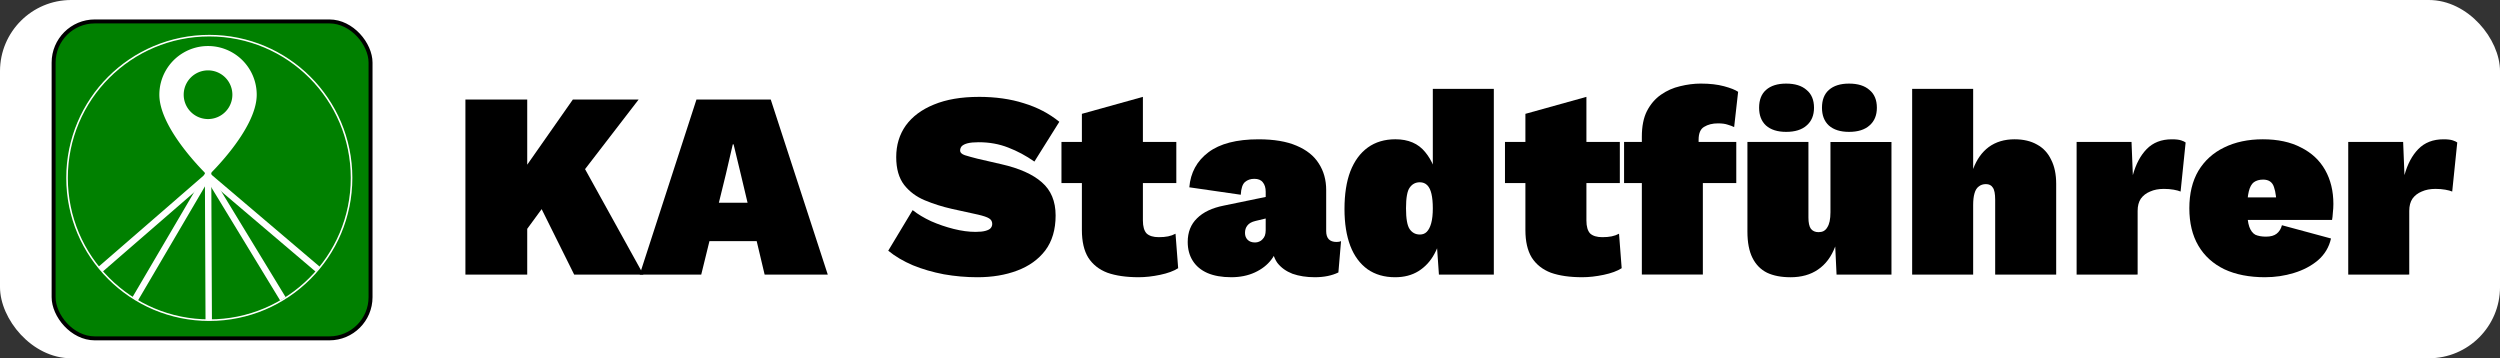 <?xml version="1.0" encoding="UTF-8" standalone="no"?>
<svg
   xmlns:dc="http://purl.org/dc/elements/1.1/"
   xmlns:cc="http://creativecommons.org/ns#"
   xmlns:rdf="http://www.w3.org/1999/02/22-rdf-syntax-ns#"
   xmlns:svg="http://www.w3.org/2000/svg"
   xmlns="http://www.w3.org/2000/svg"
   xmlns:sodipodi="http://sodipodi.sourceforge.net/DTD/sodipodi-0.dtd"
   xmlns:inkscape="http://www.inkscape.org/namespaces/inkscape"
   width="183.951mm"
   height="26.361mm"
   viewBox="0 0 183.951 26.361"
   version="1.1"
   id="svg954"
   inkscape:version="1.0.1 (3bc2e813f5, 2020-09-07, custom)"
   sodipodi:docname="banner.svg">
  <rect x="0" y="0" width="183.951" height="26.361" fill="#333333" stroke="none"/>
  <defs
     id="defs948" />
  <sodipodi:namedview
     id="base"
     pagecolor="#ffffff"
     bordercolor="#666666"
     borderopacity="1.0"
     inkscape:pageopacity="0.0"
     inkscape:pageshadow="2"
     inkscape:zoom="0.98994949"
     inkscape:cx="684.81871"
     inkscape:cy="-6.3689485"
     inkscape:document-units="mm"
     inkscape:current-layer="layer1"
     inkscape:document-rotation="0"
     showgrid="false"
     inkscape:window-width="1676"
     inkscape:window-height="984"
     inkscape:window-x="0"
     inkscape:window-y="0"
     inkscape:window-maximized="1"
     fit-margin-top="0"
     fit-margin-left="0"
     fit-margin-right="0"
     fit-margin-bottom="0" />
  <g
     inkscape:label="Ebene 1"
     inkscape:groupmode="layer"
     id="layer1"
     transform="translate(-23.321,-29.216)">
    <rect
       style="fill:#ffffff;stroke:#ffffff;stroke-width:0.196;stroke-linejoin:round;stroke-dashoffset:2.582"
       id="rect1567"
       width="183.756"
       height="26.166"
       x="23.419"
       y="29.314"
       ry="5.141" />
    <g
       id="g1553"
       transform="matrix(0.583,0,0,0.583,22.853,21.549)">
      <rect
         style="fill:#008000;stroke:#000000;stroke-width:0.5;stroke-linecap:round"
         id="rect833"
         width="40"
         height="40"
         x="7.569"
         y="15.855"
         ry="5.2" />
      <path
         style="fill:#ffffff;stroke:#ffffff;stroke-width:0.809;stroke-linecap:butt;stroke-linejoin:miter;stroke-miterlimit:4;stroke-dasharray:none;stroke-opacity:1"
         d="m 27.061,34.285 0.085,19.281"
         id="path845"
         sodipodi:nodetypes="cc" />
      <path
         d="m 27.059,35.346 c 0,0 6.144,-5.823 6.144,-10.241 a 6.144,6.144 0 0 0 -12.289,0 c 0,4.418 6.144,10.241 6.144,10.241 z m 0,-7.169 a 3.072,3.072 0 1 1 0,-6.144 3.072,3.072 0 0 1 0,6.144 z"
         id="path18662"
         style="fill:#ffffff;stroke-width:1.024" />
      <path
         style="fill:none;stroke:#ffffff;stroke-width:0.809;stroke-linecap:butt;stroke-linejoin:miter;stroke-miterlimit:4;stroke-dasharray:none;stroke-opacity:1"
         d="m 17.866,50.87 9.155,-15.595 9.489,15.595"
         id="path19265"
         sodipodi:nodetypes="ccc" />
      <path
         style="fill:none;stroke:#ffffff;stroke-width:0.809;stroke-linecap:butt;stroke-linejoin:miter;stroke-miterlimit:4;stroke-dasharray:none;stroke-opacity:1"
         d="M 13.479,47.142 27.059,35.363 40.919,47.142"
         id="path19267"
         sodipodi:nodetypes="ccc" />
      <circle
         style="fill:none;stroke:#ffffff;stroke-width:0.2;stroke-linecap:butt;stroke-linejoin:round;stroke-miterlimit:4;stroke-dasharray:none;stroke-dashoffset:2.582"
         id="path946"
         cx="27.219"
         cy="35.605"
         r="17.954" />
    </g>
    <g
       aria-label="KA Stadtführer"
       id="text1557"
       style="font-style:normal;font-variant:normal;font-weight:900;font-stretch:normal;font-size:19.518px;line-height:1.25;font-family:'Work Sans';-inkscape-font-specification:'Work Sans Heavy';letter-spacing:0px;word-spacing:0px;fill:#000000;fill-opacity:1;stroke:none;stroke-width:0.488">
      <path
         d="m 70.312,36.538 -6.324,8.217 -0.195,-0.995 -2.83,3.865 -1.054,-3.142 5.563,-7.944 z m -8.198,0 v 12.882 h -4.548 v -12.882 z m 3.591,3.923 4.958,8.959 h -5.094 l -3.201,-6.441 z"
         style="font-style:normal;font-variant:normal;font-weight:900;font-stretch:normal;font-family:'Work Sans';-inkscape-font-specification:'Work Sans Heavy';stroke-width:0.488"
         id="path847" />
      <path
         d="m 70.39,49.42 4.177,-12.882 h 5.465 l 4.196,12.882 H 79.583 L 77.826,42.023 77.299,39.837 h -0.059 l -0.507,2.186 -1.815,7.397 z m 3.26,-2.459 v -2.83 h 7.358 v 2.83 z"
         style="font-style:normal;font-variant:normal;font-weight:900;font-stretch:normal;font-family:'Work Sans';-inkscape-font-specification:'Work Sans Heavy';stroke-width:0.488"
         id="path849" />
      <path
         d="m 95.334,36.343 q 1.854,0 3.318,0.468 1.483,0.449 2.615,1.366 l -1.835,2.928 q -0.917,-0.644 -1.932,-1.034 -0.995,-0.39 -2.166,-0.39 -0.507,0 -0.82,0.078 -0.293,0.078 -0.429,0.215 -0.117,0.137 -0.117,0.312 0,0.234 0.351,0.351 0.371,0.117 0.917,0.254 l 1.776,0.41 q 1.971,0.449 2.967,1.327 1.015,0.878 1.015,2.44 0,1.561 -0.761,2.576 -0.761,0.995 -2.069,1.483 -1.288,0.488 -2.928,0.488 -1.23,0 -2.459,-0.215 -1.23,-0.234 -2.284,-0.664 -1.054,-0.449 -1.815,-1.073 l 1.796,-2.986 q 0.566,0.449 1.366,0.82 0.8,0.351 1.659,0.566 0.859,0.215 1.6,0.215 0.468,0 0.742,-0.078 0.273,-0.078 0.371,-0.195 0.117,-0.137 0.117,-0.312 0,-0.273 -0.234,-0.41 -0.215,-0.137 -0.8,-0.273 l -1.952,-0.429 q -1.034,-0.234 -1.971,-0.625 -0.937,-0.39 -1.522,-1.132 -0.586,-0.761 -0.586,-2.049 0,-1.327 0.703,-2.323 0.722,-0.995 2.069,-1.542 1.366,-0.566 3.299,-0.566 z"
         style="font-style:normal;font-variant:normal;font-weight:900;font-stretch:normal;font-family:'Work Sans';-inkscape-font-specification:'Work Sans Heavy';stroke-width:0.488"
         id="path851" />
      <path
         d="m 107.416,36.343 v 9.095 q 0,0.664 0.273,0.956 0.293,0.273 0.898,0.273 0.39,0 0.683,-0.059 0.293,-0.059 0.546,-0.195 l 0.195,2.537 q -0.488,0.312 -1.327,0.488 -0.839,0.176 -1.581,0.176 -1.366,0 -2.303,-0.332 -0.917,-0.351 -1.405,-1.113 -0.468,-0.761 -0.468,-2.03 V 37.592 Z m 2.459,3.318 v 3.025 h -8.451 v -3.025 z"
         style="font-style:normal;font-variant:normal;font-weight:900;font-stretch:normal;font-family:'Work Sans';-inkscape-font-specification:'Work Sans Heavy';stroke-width:0.488"
         id="path853" />
      <path
         d="m 116.452,43.331 q 0,-0.449 -0.215,-0.703 -0.195,-0.254 -0.625,-0.254 -0.41,0 -0.683,0.234 -0.273,0.234 -0.312,0.937 l -3.786,-0.547 q 0.137,-1.62 1.405,-2.576 1.269,-0.956 3.689,-0.956 1.698,0 2.791,0.468 1.113,0.468 1.64,1.308 0.546,0.839 0.546,1.952 v 3.025 q 0,0.8 0.761,0.8 0.215,0 0.332,-0.059 l -0.195,2.303 q -0.722,0.351 -1.737,0.351 -0.917,0 -1.64,-0.254 -0.703,-0.273 -1.113,-0.8 -0.39,-0.547 -0.39,-1.386 v -0.195 h 0.429 q -0.019,0.742 -0.488,1.347 -0.449,0.586 -1.21,0.937 -0.761,0.351 -1.737,0.351 -1.034,0 -1.757,-0.312 -0.703,-0.312 -1.073,-0.898 -0.371,-0.586 -0.371,-1.386 0,-1.073 0.683,-1.737 0.683,-0.683 1.971,-0.937 l 3.396,-0.703 -0.019,1.581 -1.054,0.254 q -0.41,0.098 -0.586,0.332 -0.176,0.215 -0.176,0.547 0,0.312 0.195,0.507 0.195,0.195 0.546,0.195 0.156,0 0.293,-0.059 0.156,-0.059 0.254,-0.176 0.117,-0.117 0.176,-0.273 0.059,-0.176 0.059,-0.39 z"
         style="font-style:normal;font-variant:normal;font-weight:900;font-stretch:normal;font-family:'Work Sans';-inkscape-font-specification:'Work Sans Heavy';stroke-width:0.488"
         id="path855" />
      <path
         d="m 125.977,49.615 q -1.191,0 -2.03,-0.586 -0.839,-0.605 -1.269,-1.718 -0.429,-1.132 -0.429,-2.713 0,-1.64 0.429,-2.772 0.449,-1.152 1.288,-1.757 0.839,-0.605 2.03,-0.605 1.425,0 2.186,0.937 0.761,0.917 0.956,2.323 l -0.39,0.586 v -7.553 h 4.489 v 13.663 h -4.04 l -0.273,-3.943 0.507,0.566 q -0.117,1.034 -0.566,1.854 -0.429,0.8 -1.171,1.269 -0.722,0.449 -1.718,0.449 z m 1.815,-3.142 q 0.312,0 0.507,-0.195 0.215,-0.215 0.332,-0.644 0.117,-0.429 0.117,-1.093 0,-0.625 -0.098,-1.054 -0.098,-0.429 -0.312,-0.644 -0.215,-0.215 -0.547,-0.215 -0.468,0 -0.742,0.39 -0.273,0.371 -0.273,1.522 0,1.152 0.273,1.542 0.273,0.39 0.742,0.39 z"
         style="font-style:normal;font-variant:normal;font-weight:900;font-stretch:normal;font-family:'Work Sans';-inkscape-font-specification:'Work Sans Heavy';stroke-width:0.488"
         id="path857" />
      <path
         d="m 140.05,36.343 v 9.095 q 0,0.664 0.273,0.956 0.293,0.273 0.898,0.273 0.39,0 0.683,-0.059 0.293,-0.059 0.546,-0.195 l 0.195,2.537 q -0.488,0.312 -1.327,0.488 -0.839,0.176 -1.581,0.176 -1.366,0 -2.303,-0.332 -0.917,-0.351 -1.405,-1.113 -0.468,-0.761 -0.468,-2.03 V 37.592 Z m 2.459,3.318 v 3.025 h -8.451 v -3.025 z"
         style="font-style:normal;font-variant:normal;font-weight:900;font-stretch:normal;font-family:'Work Sans';-inkscape-font-specification:'Work Sans Heavy';stroke-width:0.488"
         id="path859" />
      <path
         d="m 148.481,35.367 q 0.976,0 1.698,0.195 0.722,0.195 1.034,0.41 l -0.293,2.596 q -0.195,-0.098 -0.468,-0.176 -0.273,-0.098 -0.722,-0.098 -0.605,0 -1.015,0.254 -0.41,0.234 -0.41,0.956 v 1.132 l 0.312,0.566 v 8.217 h -4.489 v -10.149 q 0,-1.132 0.371,-1.874 0.39,-0.761 1.034,-1.21 0.644,-0.449 1.405,-0.625 0.781,-0.195 1.542,-0.195 z m 2.596,4.294 v 3.025 h -8.256 v -3.025 z"
         style="font-style:normal;font-variant:normal;font-weight:900;font-stretch:normal;font-family:'Work Sans';-inkscape-font-specification:'Work Sans Heavy';stroke-width:0.488"
         id="path861" />
      <path
         d="m 155.059,49.615 q -1.015,0 -1.718,-0.332 -0.703,-0.351 -1.073,-1.093 -0.371,-0.742 -0.371,-1.932 v -6.597 h 4.489 v 5.563 q 0,0.566 0.176,0.82 0.195,0.254 0.566,0.254 0.215,0 0.371,-0.078 0.176,-0.098 0.273,-0.273 0.117,-0.176 0.176,-0.449 0.059,-0.293 0.059,-0.664 v -5.172 h 4.489 v 9.759 h -4.04 l -0.098,-2.069 q -0.429,1.132 -1.269,1.698 -0.82,0.566 -2.03,0.566 z m -0.312,-14.248 q 0.976,0 1.503,0.468 0.547,0.449 0.547,1.308 0,0.839 -0.547,1.308 -0.527,0.468 -1.503,0.468 -0.956,0 -1.483,-0.468 -0.507,-0.468 -0.507,-1.308 0,-0.859 0.507,-1.308 0.527,-0.468 1.483,-0.468 z m 4.626,0 q 0.976,0 1.503,0.468 0.546,0.449 0.546,1.308 0,0.839 -0.546,1.308 -0.527,0.468 -1.503,0.468 -0.956,0 -1.483,-0.468 -0.507,-0.468 -0.507,-1.308 0,-0.859 0.507,-1.308 0.527,-0.468 1.483,-0.468 z"
         style="font-style:normal;font-variant:normal;font-weight:900;font-stretch:normal;font-family:'Work Sans';-inkscape-font-specification:'Work Sans Heavy';stroke-width:0.488"
         id="path863" />
      <path
         d="m 164.018,49.42 v -13.663 h 4.489 v 5.894 q 0.39,-1.054 1.152,-1.62 0.781,-0.566 1.893,-0.566 0.976,0 1.659,0.39 0.683,0.371 1.034,1.113 0.371,0.722 0.371,1.776 v 6.675 h -4.489 v -5.504 q 0,-0.664 -0.176,-0.898 -0.156,-0.254 -0.507,-0.254 -0.312,0 -0.527,0.176 -0.215,0.156 -0.312,0.507 -0.098,0.332 -0.098,0.859 v 5.114 z"
         style="font-style:normal;font-variant:normal;font-weight:900;font-stretch:normal;font-family:'Work Sans';-inkscape-font-specification:'Work Sans Heavy';stroke-width:0.488"
         id="path865" />
      <path
         d="m 176.119,49.42 v -9.759 h 4.04 l 0.098,2.44 q 0.332,-1.21 1.015,-1.913 0.703,-0.722 1.854,-0.722 0.449,0 0.683,0.078 0.234,0.078 0.332,0.156 l -0.371,3.611 q -0.176,-0.078 -0.507,-0.137 -0.332,-0.059 -0.722,-0.059 -0.586,0 -1.015,0.195 -0.429,0.176 -0.683,0.527 -0.234,0.351 -0.234,0.898 v 4.684 z"
         style="font-style:normal;font-variant:normal;font-weight:900;font-stretch:normal;font-family:'Work Sans';-inkscape-font-specification:'Work Sans Heavy';stroke-width:0.488"
         id="path867" />
      <path
         d="m 189.996,49.615 q -1.757,0 -3.006,-0.586 -1.249,-0.605 -1.913,-1.737 -0.664,-1.132 -0.664,-2.752 0,-1.62 0.664,-2.752 0.683,-1.132 1.893,-1.718 1.23,-0.605 2.85,-0.605 1.659,0 2.811,0.605 1.171,0.586 1.776,1.659 0.605,1.073 0.605,2.498 0,0.312 -0.039,0.644 -0.019,0.332 -0.059,0.527 h -7.612 v -1.659 h 5.66 l -2.127,0.839 q 0,-1.054 -0.195,-1.6 -0.176,-0.547 -0.8,-0.547 -0.41,0 -0.683,0.195 -0.254,0.195 -0.371,0.683 -0.117,0.468 -0.117,1.308 0,0.839 0.156,1.288 0.156,0.429 0.449,0.586 0.312,0.137 0.781,0.137 0.507,0 0.781,-0.215 0.293,-0.234 0.39,-0.625 l 3.611,0.976 q -0.215,0.956 -0.956,1.6 -0.742,0.625 -1.776,0.937 -1.015,0.312 -2.108,0.312 z"
         style="font-style:normal;font-variant:normal;font-weight:900;font-stretch:normal;font-family:'Work Sans';-inkscape-font-specification:'Work Sans Heavy';stroke-width:0.488"
         id="path869" />
      <path
         d="m 196.105,49.42 v -9.759 h 4.04 l 0.098,2.44 q 0.332,-1.21 1.015,-1.913 0.703,-0.722 1.854,-0.722 0.449,0 0.683,0.078 0.234,0.078 0.332,0.156 l -0.371,3.611 q -0.176,-0.078 -0.507,-0.137 -0.332,-0.059 -0.722,-0.059 -0.586,0 -1.015,0.195 -0.429,0.176 -0.683,0.527 -0.234,0.351 -0.234,0.898 v 4.684 z"
         style="font-style:normal;font-variant:normal;font-weight:900;font-stretch:normal;font-family:'Work Sans';-inkscape-font-specification:'Work Sans Heavy';stroke-width:0.488"
         id="path871" />
    </g>
  </g>
</svg>
